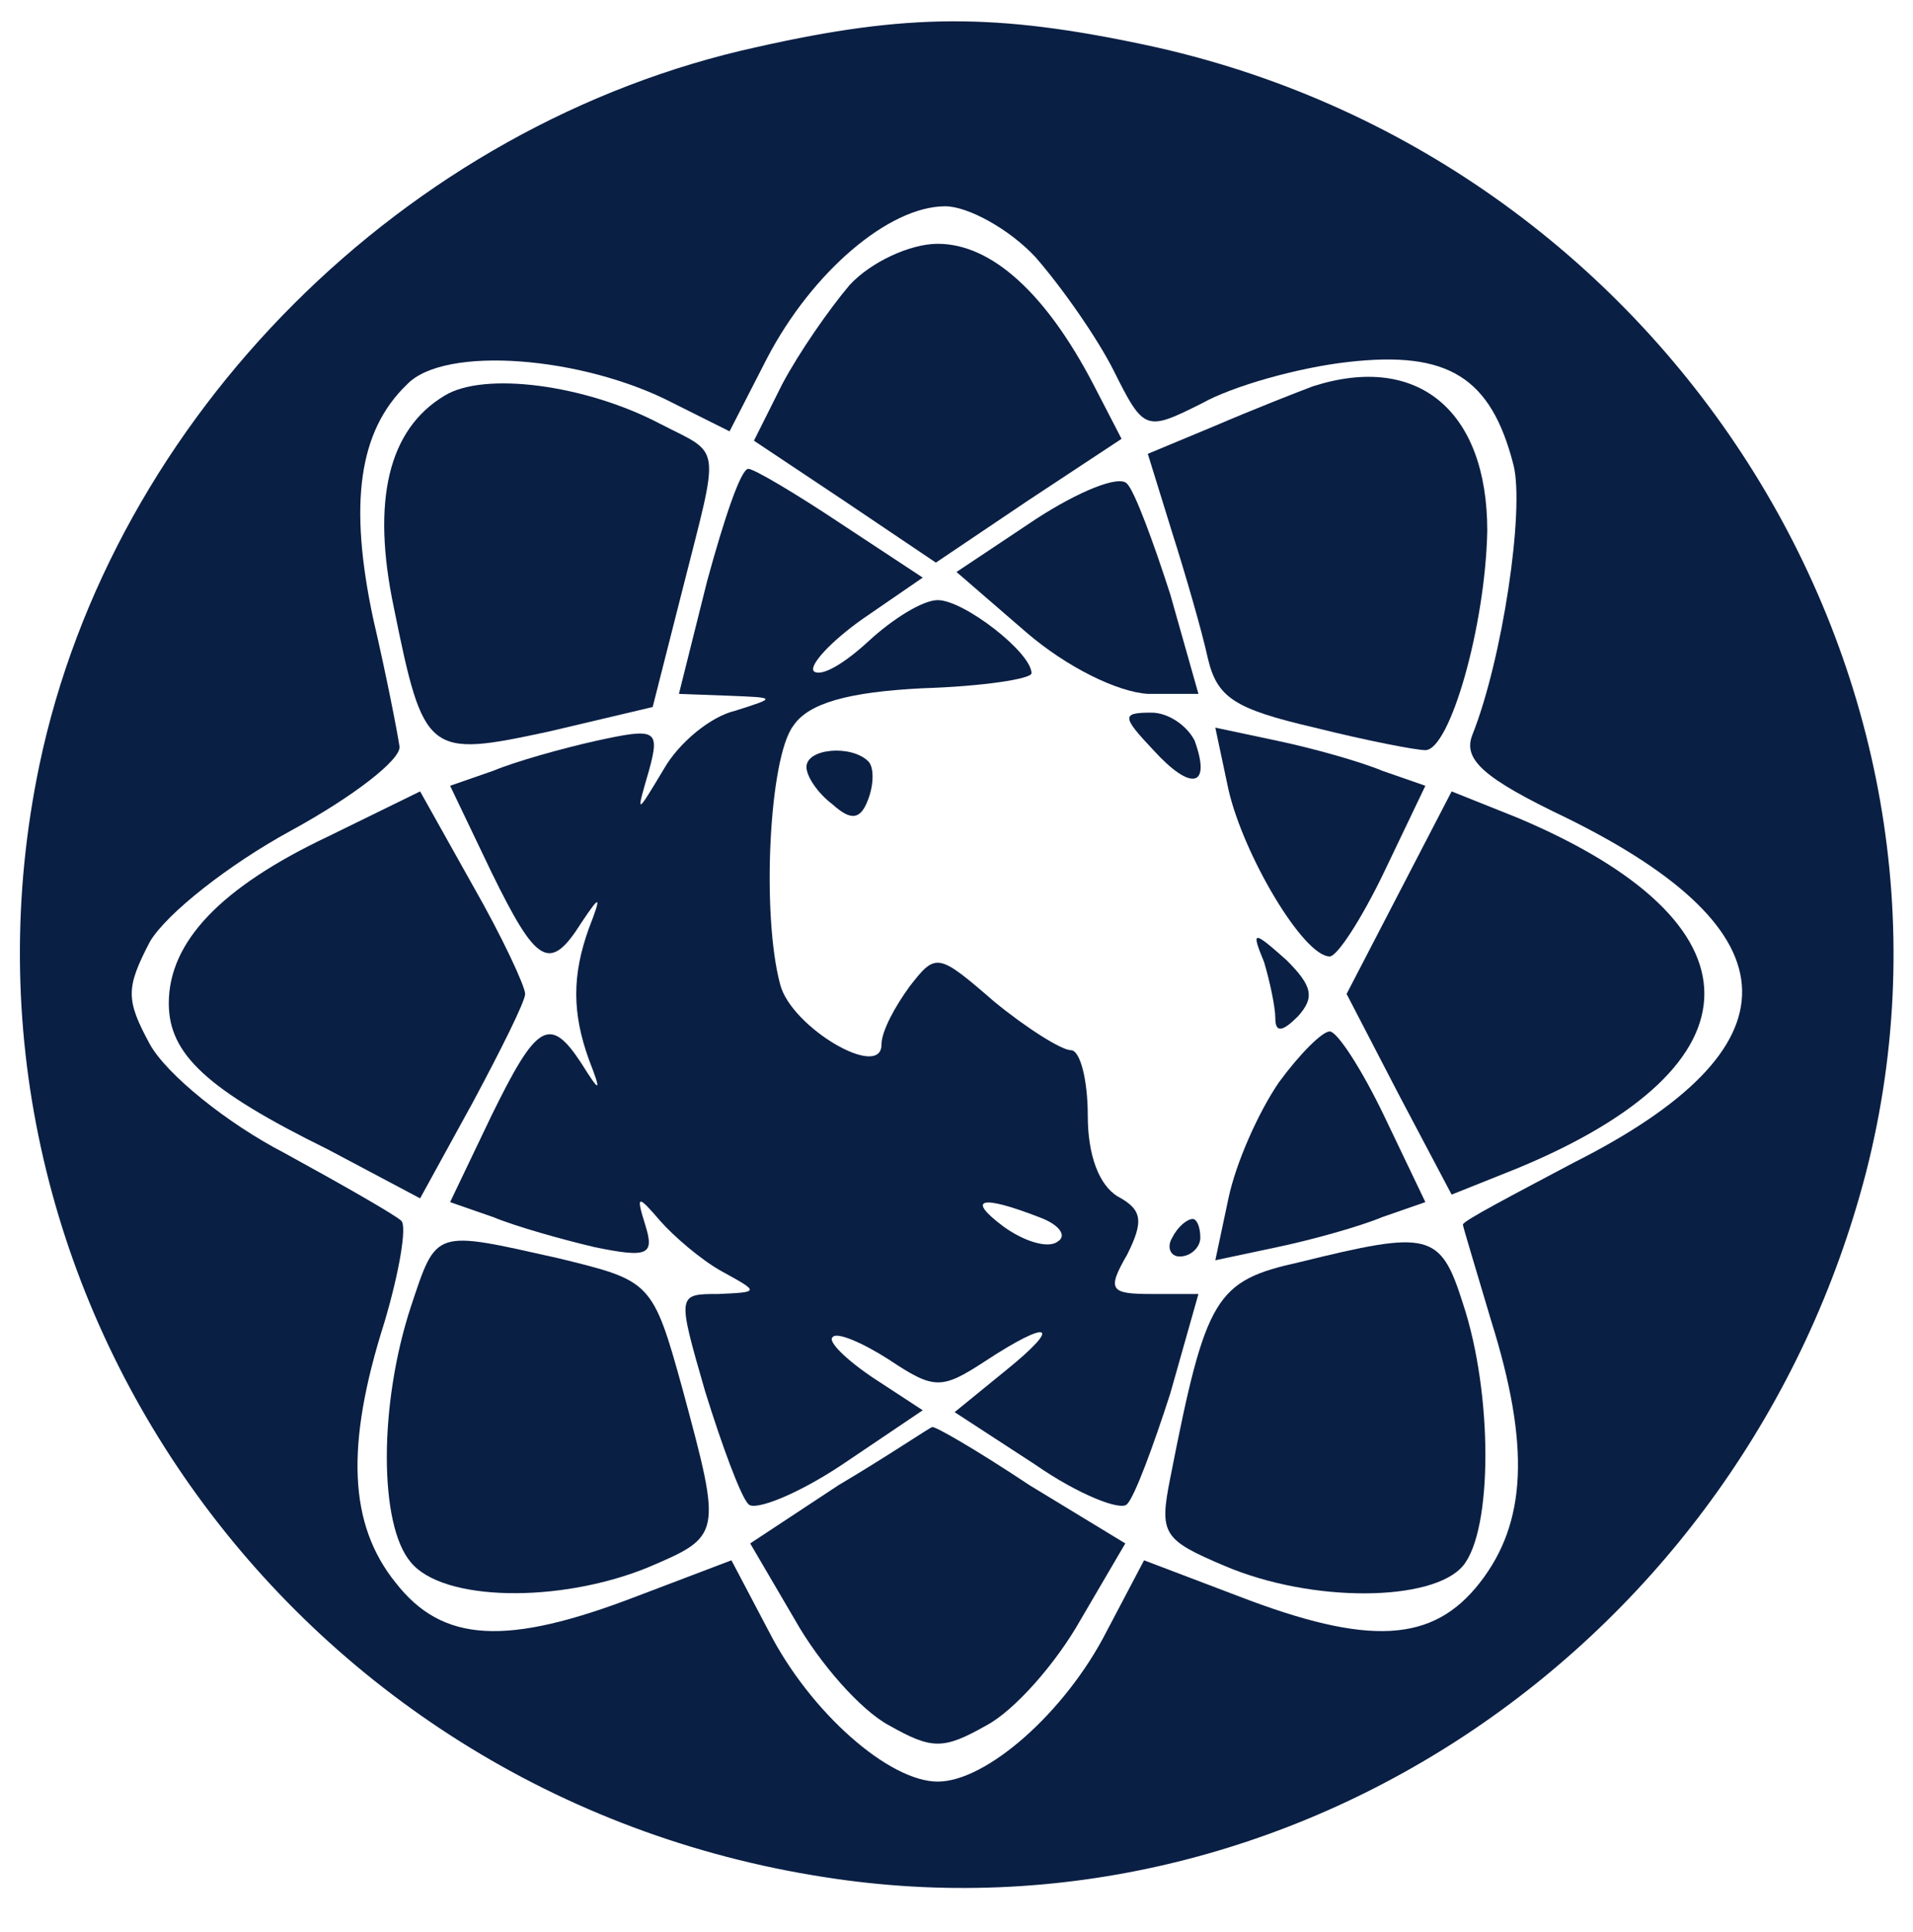 <?xml version="1.0" standalone="no"?>
<!DOCTYPE svg PUBLIC "-//W3C//DTD SVG 20010904//EN"
 "http://www.w3.org/TR/2001/REC-SVG-20010904/DTD/svg10.dtd">
<svg version="1.0" xmlns="http://www.w3.org/2000/svg"
 width="102pt" height="103pt" viewBox="0 0 102 103"
 preserveAspectRatio="xMidYMid meet">

<g transform="translate(0,103) scale(0.1,-0.1)"
fill="#0A1F44" stroke="none">
<path d="M404 1005 c-188 -41 -344 -197 -383 -383 -58 -278 133 -549 419 -593
249 -39 490 125 555 376 68 266 -108 542 -384 601 -80 17 -127 17 -207 -1z
m148 -112 c14 -16 33 -43 42 -61 16 -32 17 -32 47 -17 16 9 51 19 78 22 53 6
76 -8 88 -55 6 -24 -6 -104 -22 -144 -5 -13 6 -23 50 -44 124 -61 125 -123 4
-184 -32 -17 -59 -31 -59 -33 0 -1 7 -24 15 -51 21 -67 19 -108 -6 -140 -25
-32 -59 -34 -129 -7 l-50 19 -20 -38 c-22 -43 -64 -80 -90 -80 -26 0 -68 37
-90 80 l-20 38 -50 -19 c-70 -27 -104 -25 -129 7 -25 31 -27 73 -6 139 8 27
12 51 9 54 -3 3 -31 19 -62 36 -31 16 -63 42 -72 58 -13 24 -13 30 0 55 9 15
42 41 75 59 33 18 59 38 58 45 -1 7 -7 38 -14 68 -13 61 -8 100 18 125 20 21
94 15 142 -10 l30 -15 20 39 c24 46 65 81 95 81 12 0 34 -12 48 -27z"/>
<path d="M453 878 c-11 -13 -27 -36 -36 -53 l-15 -30 48 -32 49 -33 49 33 50
33 -15 29 c-25 48 -54 75 -83 75 -15 0 -36 -10 -47 -22z"/>
<path d="M237 819 c-30 -18 -39 -56 -27 -113 16 -79 18 -80 83 -66 l55 13 16
63 c20 79 21 71 -12 88 -40 21 -94 28 -115 15z"/>
<path d="M700 824 c-8 -3 -31 -12 -52 -21 l-36 -15 13 -42 c7 -22 16 -53 19
-67 5 -21 14 -27 57 -37 28 -7 54 -12 59 -12 13 0 32 66 33 117 0 64 -37 95
-93 77z"/>
<path d="M377 720 l-15 -60 27 -1 c25 -1 25 -1 3 -8 -13 -3 -30 -17 -38 -31
-15 -25 -15 -25 -8 -1 6 22 4 23 -28 16 -18 -4 -43 -11 -55 -16 l-23 -8 22
-46 c24 -49 31 -54 48 -27 10 15 11 15 4 -3 -9 -25 -9 -45 0 -70 7 -18 6 -18
-4 -2 -17 26 -24 21 -48 -28 l-22 -46 23 -8 c12 -5 37 -12 54 -16 29 -6 32 -4
27 12 -5 16 -4 16 8 2 7 -8 22 -21 33 -27 20 -11 20 -11 -2 -12 -22 0 -22 0
-7 -52 9 -29 19 -56 23 -60 3 -4 26 5 50 21 l43 29 -26 17 c-15 10 -25 20
-22 22 2 3 16 -3 30 -12 24 -16 28 -16 51 -1 35 23 42 20 11 -5 l-27 -22 43
-28 c23 -16 46 -25 49 -21 4 4 14 31 23 59 l15 53 -25 0 c-22 0 -24 2 -13 21
9 18 8 24 -5 31 -10 6 -16 22 -16 43 0 19 -4 35 -9 35 -5 0 -24 12 -41 26
-30 26 -31 26 -45 8 -8 -11 -15 -24 -15 -31 0 -19 -48 9 -54 32 -10 37 -6
121 7 138 8 12 29 18 69 20 32 1 58 5 58 8 0 11 -36 39 -50 39 -8 0 -24 -10
-37 -22 -13 -12 -25 -19 -29 -16 -3 3 9 16 26 28 l32 22 -44 29 c-24 16 -46
29 -49 29 -4 0 -13 -27 -22 -60z m177 -339 c11 -4 15 -10 10 -13 -5 -4 -18 0
-29 8 -20 15 -12 17 19 5z"/>
<path d="M552 753 l-42 -28 37 -32 c22 -19 49 -32 65 -33 l27 0 -15 53 c-9
28 -19 55 -23 59 -4 5 -26 -4 -49 -19z"/>
<path d="M615 630 c20 -22 31 -20 22 5 -4 8 -14 15 -23 15 -16 0 -16 -2 1
-20z"/>
<path d="M655 609 c8 -35 40 -89 54 -89 4 0 17 20 29 45 l22 46 -23 8 c-12
5 -37 12 -56 16 l-33 7 7 -33z"/>
<path d="M430 621 c0 -5 6 -14 14 -20 10 -9 15 -8 19 3 3 8 3 17 0 20 -9 9
-33 7 -33 -3z"/>
<path d="M175 584 c-57 -27 -85 -56 -85 -89 0 -27 20 -46 85 -78 l49 -26 28
51 c15 28 28 54 28 58 0 4 -12 30 -28 58 l-28 50 -49 -24z"/>
<path d="M746 554 l-28 -54 28 -54 28 -53 35 14 c133 55 133 131 0 187 l-35
14 -28 -54z"/>
<path d="M674 517 c3 -10 6 -24 6 -30 0 -8 4 -7 12 1 9 10 8 16 -6 30 -18 16
-19 16 -12 -1z"/>
<path d="M682 453 c-11 -16 -23 -43 -27 -62 l-7 -33 33 7 c19 4 44 11 56 16
l23 8 -22 46 c-12 25 -25 45 -29 45 -4 0 -16 -12 -27 -27z"/>
<path d="M625 370 c-3 -5 -1 -10 4 -10 6 0 11 5 11 10 0 6 -2 10 -4 10 -3 0
-8 -4 -11 -10z"/>
<path d="M219 333 c-17 -52 -17 -116 0 -136 17 -21 79 -22 126 -3 40 17 40
17 19 95 -16 58 -17 58 -66 70 -67 15 -65 16 -79 -26z"/>
<path d="M693 357 c-45 -10 -50 -18 -69 -115 -6 -30 -4 -33 29 -47 47 -20
111 -19 127 0 16 19 16 92 0 140 -12 38 -18 39 -87 22z"/>
<path d="M447 238 l-47 -31 24 -41 c13 -23 35 -48 50 -56 23 -13 29 -13 52 0
15 8 37 33 50 56 l24 41 -51 31 c-27 18 -51 32 -52 31 -1 0 -23 -15 -50 -31z"/>
</g>
</svg>
